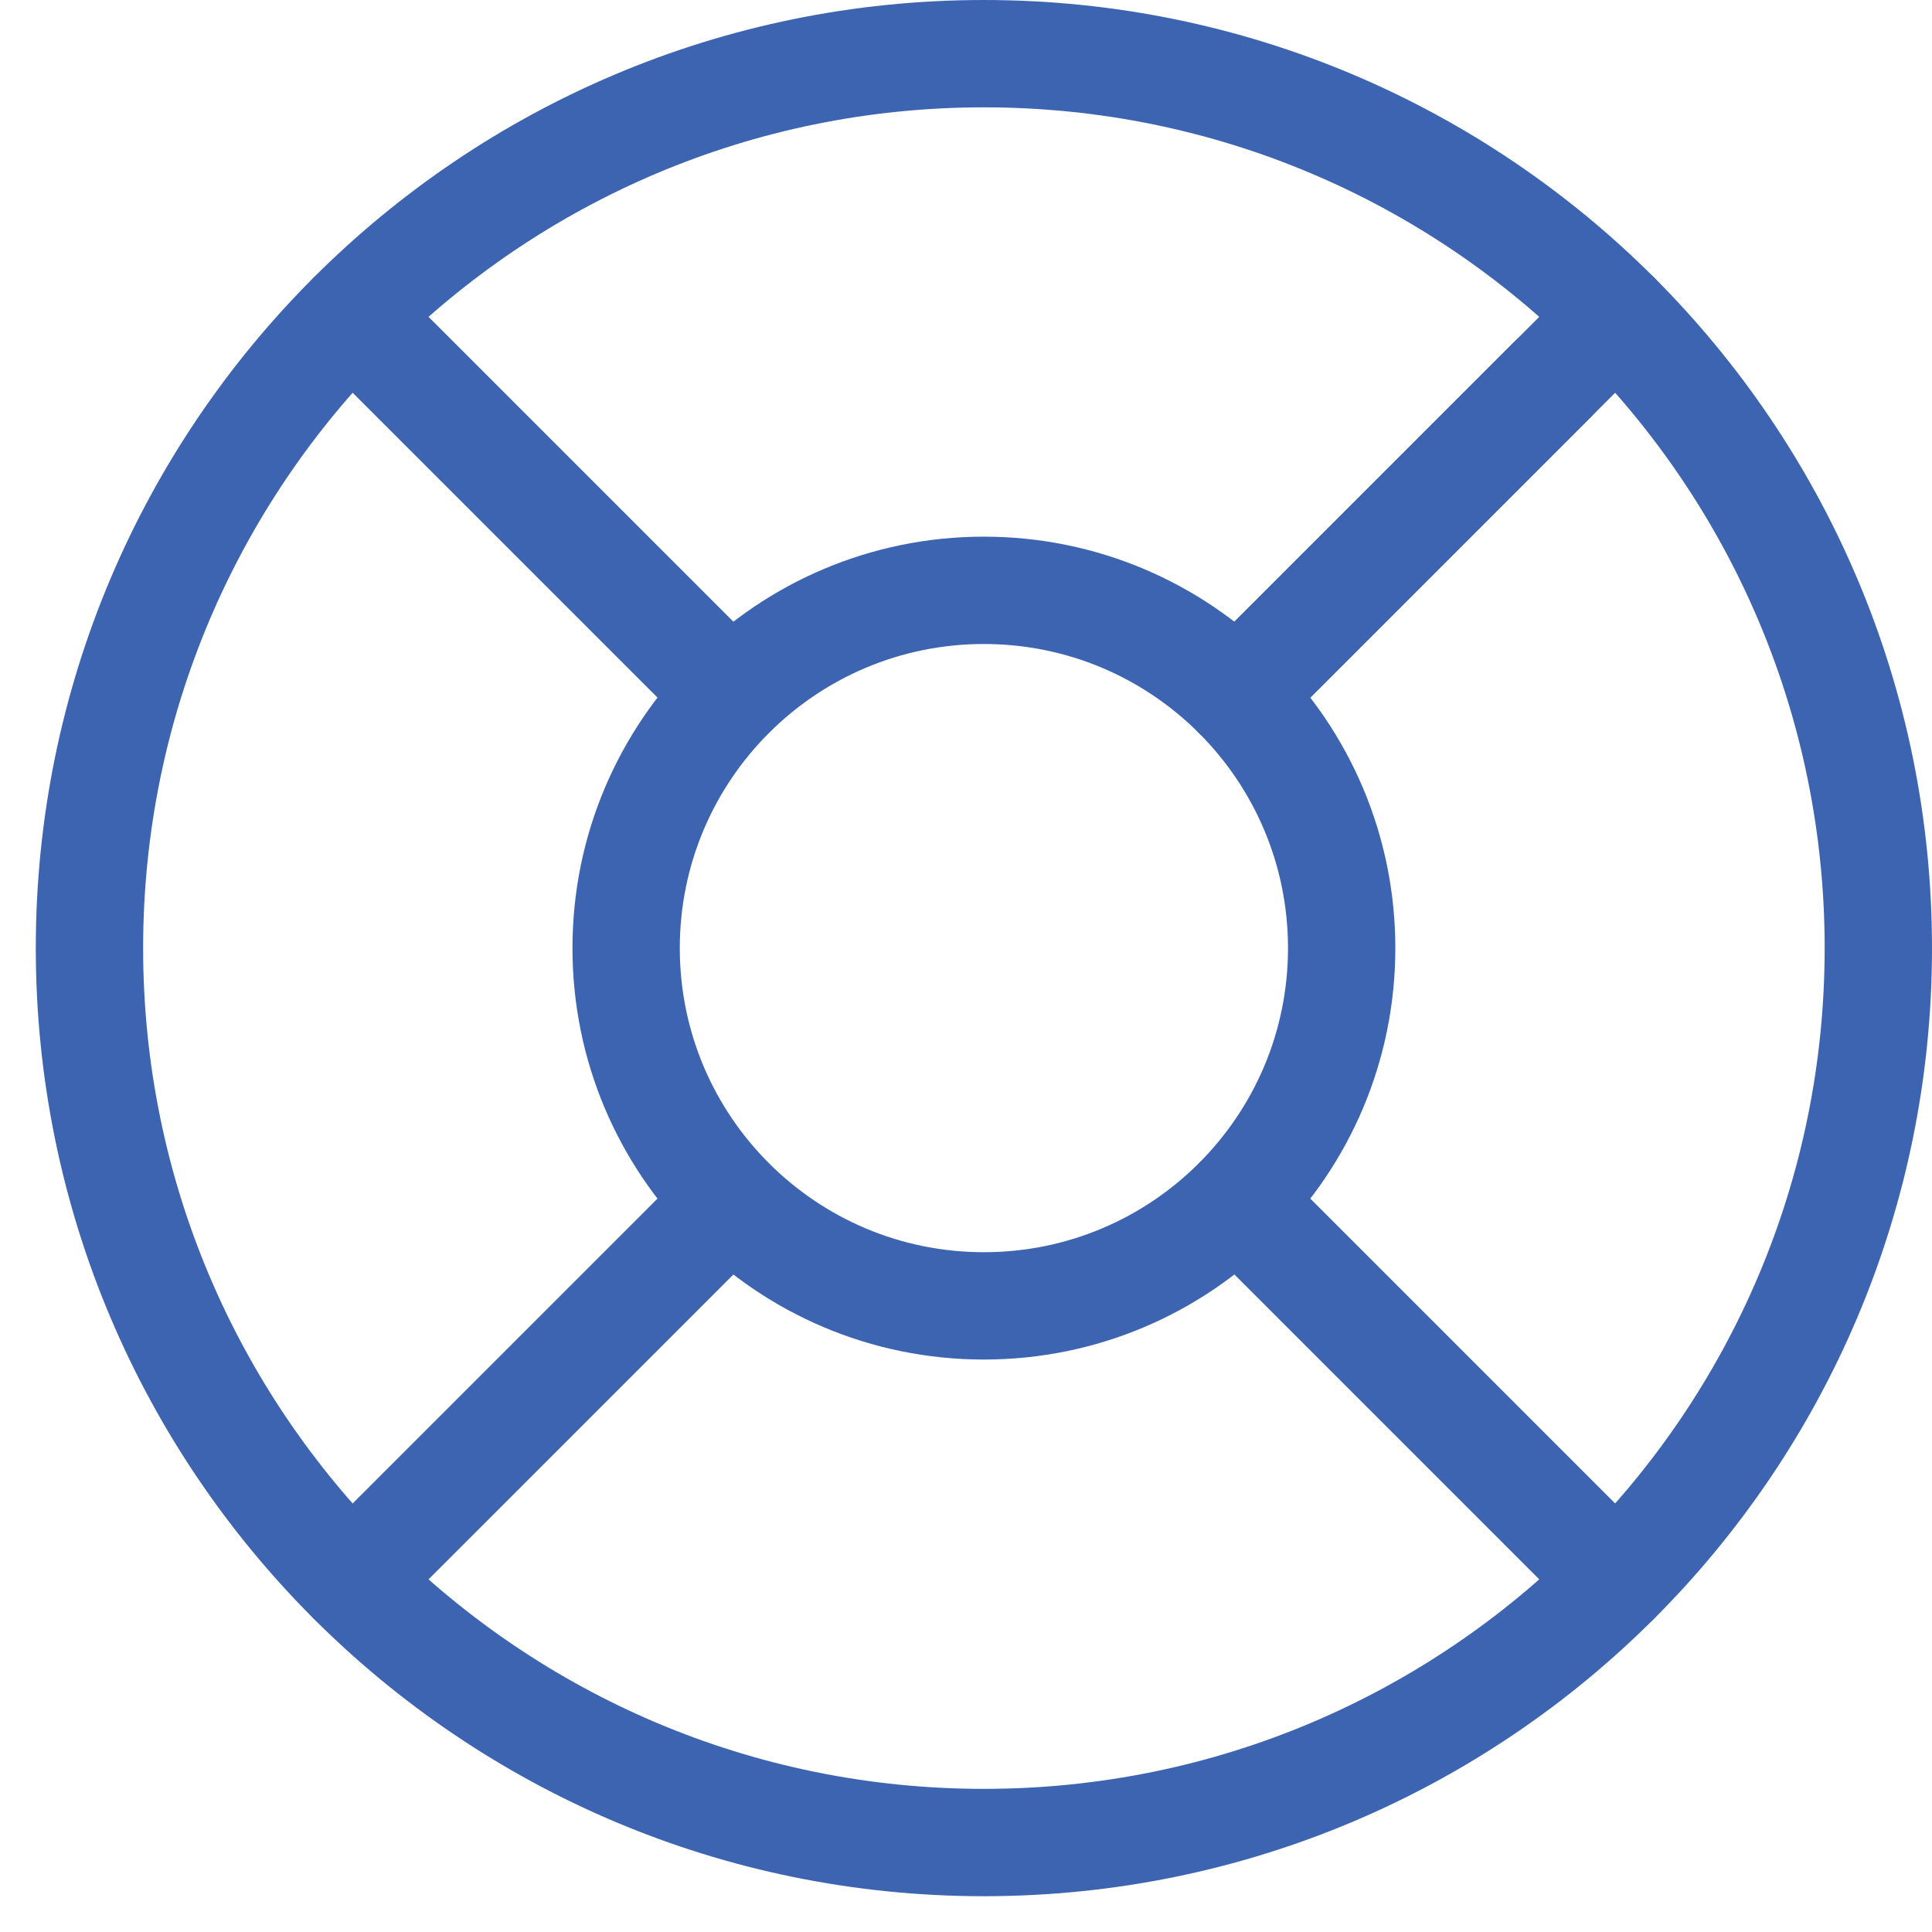 <svg width="36" height="36" viewBox="0 0 36 36" fill="none" xmlns="http://www.w3.org/2000/svg">
<path d="M18.333 34.333C27.538 34.333 35 26.871 35 17.667C35 8.462 27.538 1 18.333 1C9.129 1 1.667 8.462 1.667 17.667C1.667 26.871 9.129 34.333 18.333 34.333Z" stroke="#3C64B1" stroke-width="2" stroke-linecap="round" stroke-linejoin="round"/>
<path d="M18.333 24.333C22.015 24.333 25 21.349 25 17.667C25 13.985 22.015 11 18.333 11C14.652 11 11.667 13.985 11.667 17.667C11.667 21.349 14.652 24.333 18.333 24.333Z" stroke="#3C64B1" stroke-width="2" stroke-linecap="round" stroke-linejoin="round"/>
<path d="M6.55 5.883L13.617 12.95" stroke="#3C64B1" stroke-width="2" stroke-linecap="round" stroke-linejoin="round"/>
<path d="M23.05 22.383L30.117 29.45" stroke="#3C64B1" stroke-width="2" stroke-linecap="round" stroke-linejoin="round"/>
<path d="M23.05 12.95L30.117 5.883" stroke="#3C64B1" stroke-width="2" stroke-linecap="round" stroke-linejoin="round"/>
<path d="M23.05 12.95L28.933 7.067" stroke="#3C64B1" stroke-width="2" stroke-linecap="round" stroke-linejoin="round"/>
<path d="M6.55 29.45L13.617 22.383" stroke="#3C64B1" stroke-width="2" stroke-linecap="round" stroke-linejoin="round"/>
</svg>
